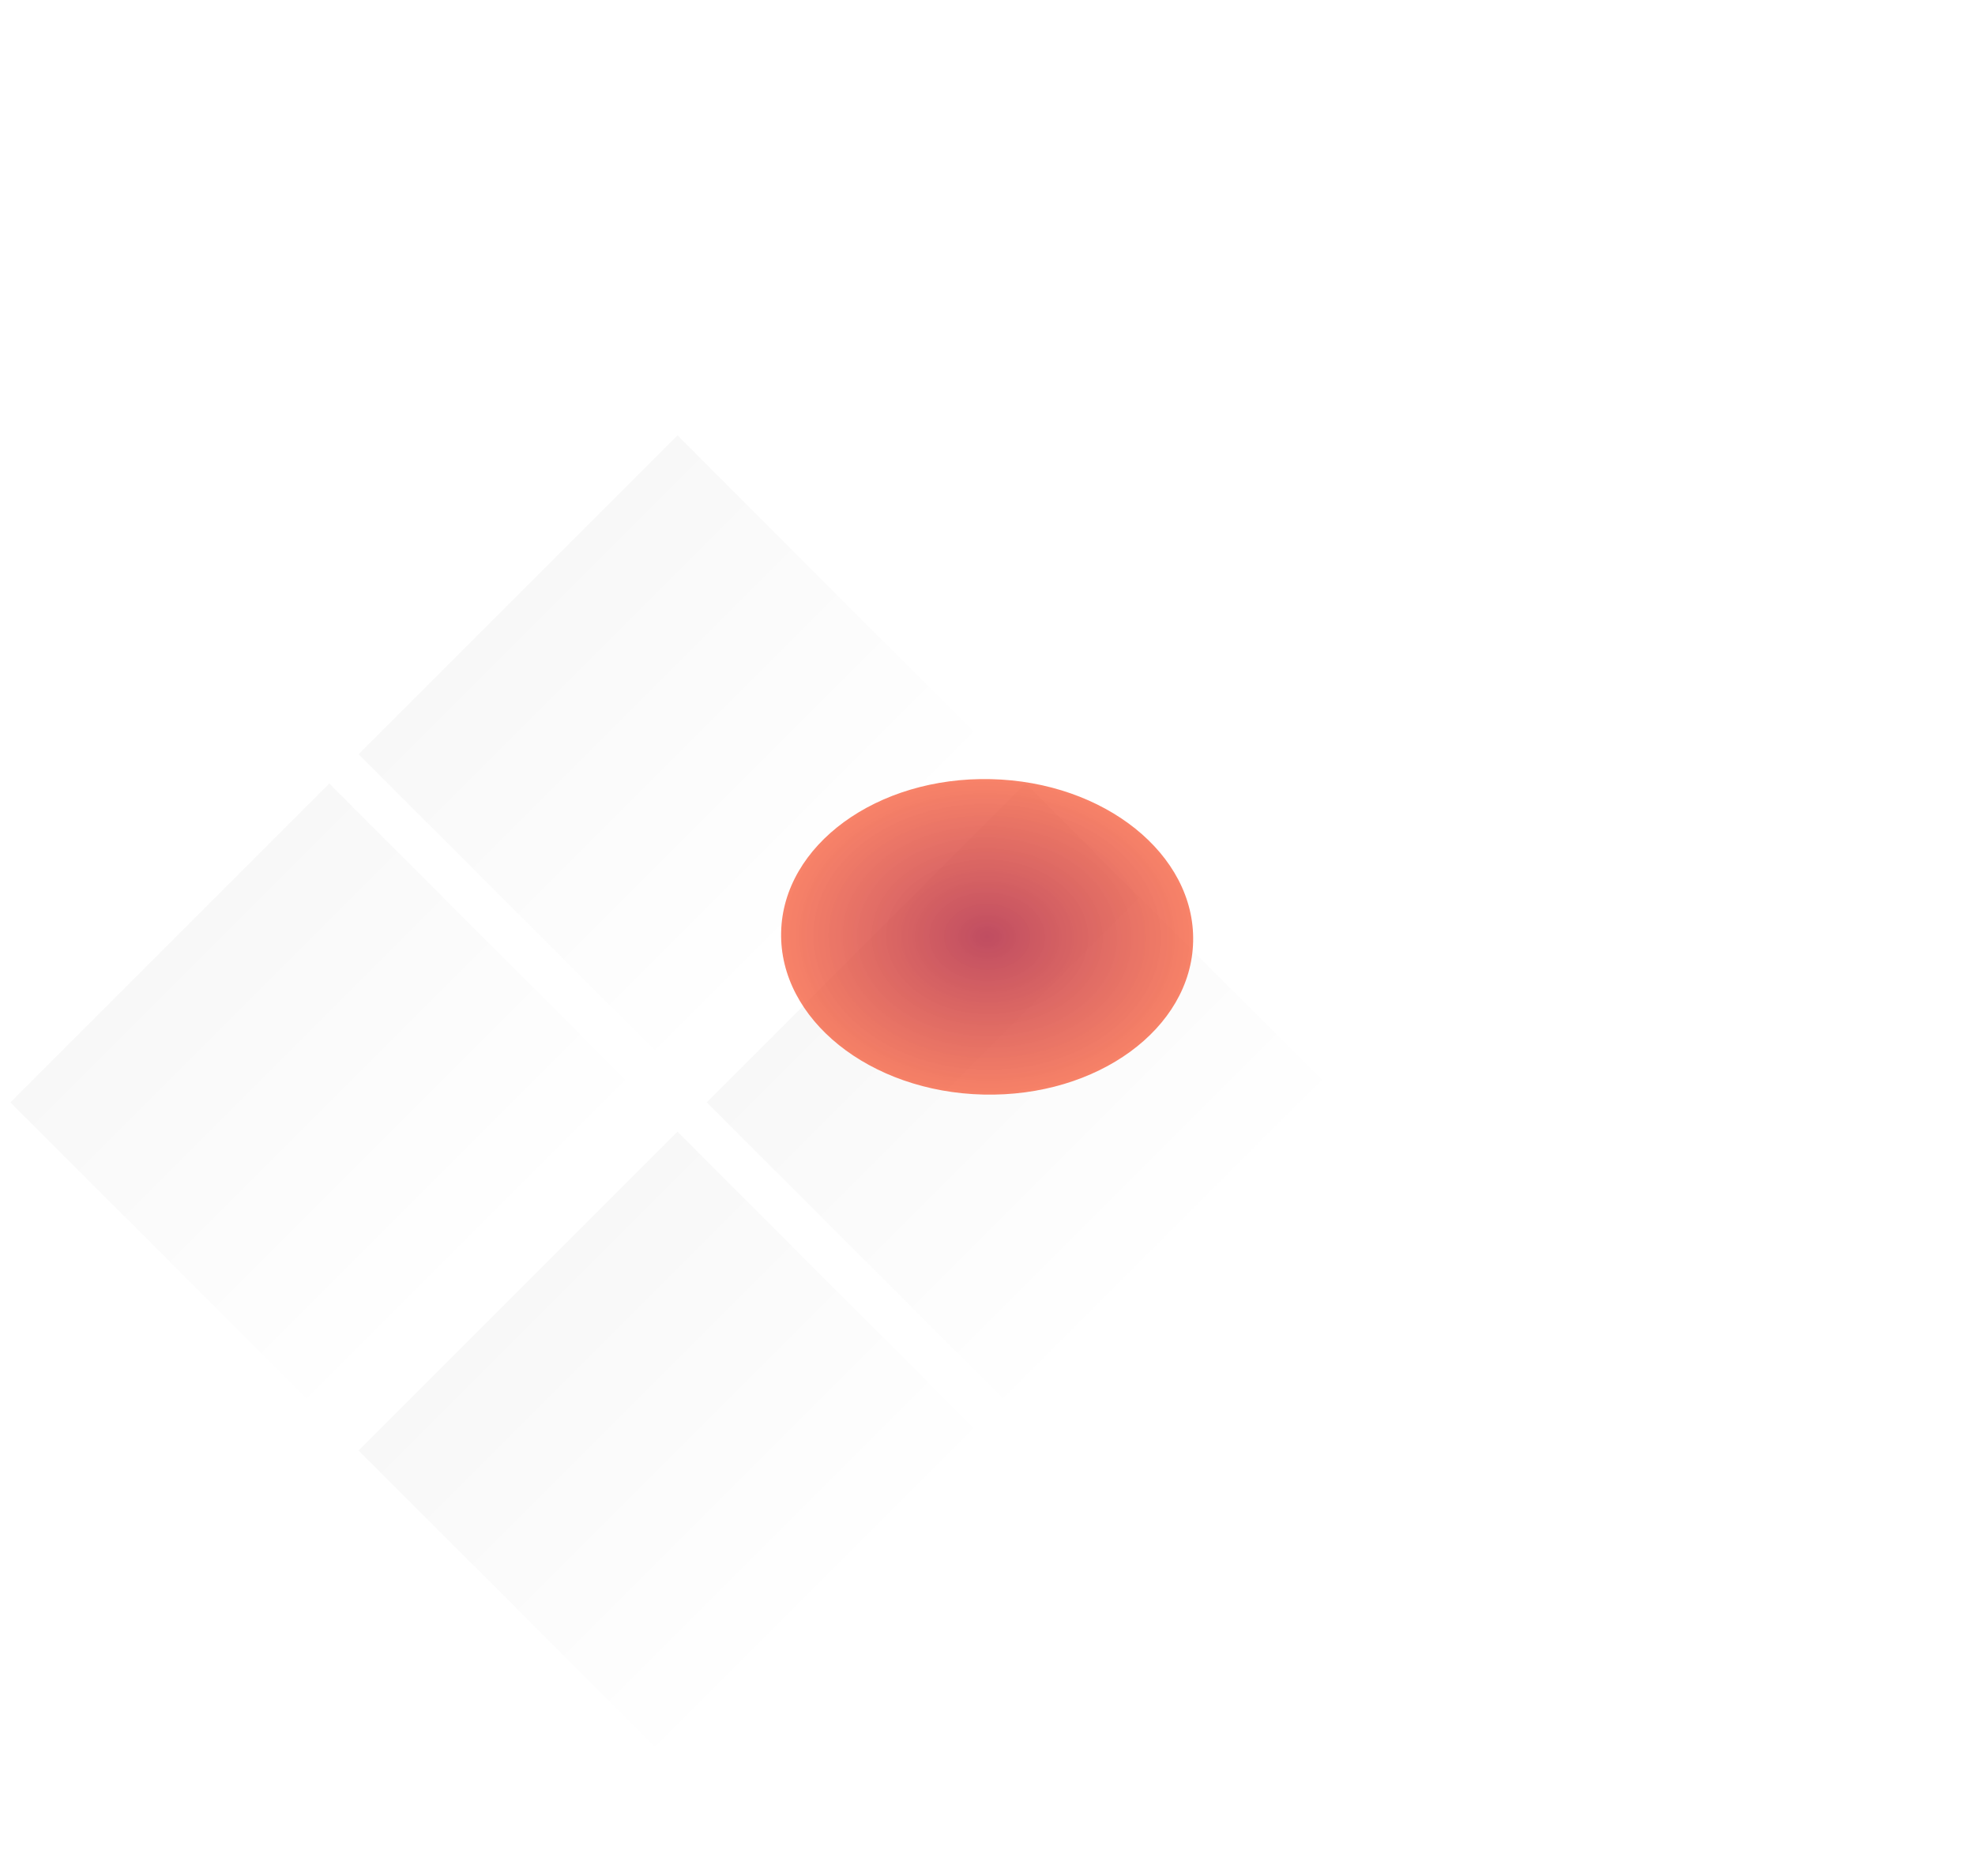<svg width="381" height="362" viewBox="0 0 381 362" fill="none" xmlns="http://www.w3.org/2000/svg">
<rect x="2" y="212.693" width="87" height="87" transform="rotate(-45 2 212.693)" fill="url(#paint0_linear_972_6195)"/>
<rect x="69.176" y="279.868" width="87" height="87" transform="rotate(-45 69.176 279.868)" fill="url(#paint1_linear_972_6195)"/>
<rect x="69.176" y="145.519" width="87" height="87" transform="rotate(-45 69.176 145.519)" fill="url(#paint2_linear_972_6195)"/>
<rect x="136.35" y="212.693" width="87" height="87" transform="rotate(-45 136.35 212.693)" fill="url(#paint3_linear_972_6195)"/>
<g filter="url(#filter0_f_972_6195)">
<ellipse cx="190.43" cy="180.753" rx="30.438" ry="39.751" transform="rotate(-88.702 190.43 180.753)" fill="url(#paint4_radial_972_6195)" fill-opacity="0.7"/>
</g>
<defs>
<filter id="filter0_f_972_6195" x="0.684" y="0.31" width="379.492" height="360.887" filterUnits="userSpaceOnUse" color-interpolation-filters="sRGB">
<feFlood flood-opacity="0" result="BackgroundImageFix"/>
<feBlend mode="normal" in="SourceGraphic" in2="BackgroundImageFix" result="shape"/>
<feGaussianBlur stdDeviation="75" result="effect1_foregroundBlur_972_6195"/>
</filter>
<linearGradient id="paint0_linear_972_6195" x1="45.5" y1="212.693" x2="45.5" y2="299.693" gradientUnits="userSpaceOnUse">
<stop stop-color="#F8F8F8"/>
<stop offset="1" stop-color="white"/>
</linearGradient>
<linearGradient id="paint1_linear_972_6195" x1="112.676" y1="279.868" x2="112.676" y2="366.868" gradientUnits="userSpaceOnUse">
<stop stop-color="#F8F8F8"/>
<stop offset="1" stop-color="white"/>
</linearGradient>
<linearGradient id="paint2_linear_972_6195" x1="112.676" y1="145.519" x2="112.676" y2="232.519" gradientUnits="userSpaceOnUse">
<stop stop-color="#F8F8F8"/>
<stop offset="1" stop-color="white"/>
</linearGradient>
<linearGradient id="paint3_linear_972_6195" x1="179.85" y1="212.693" x2="179.85" y2="299.693" gradientUnits="userSpaceOnUse">
<stop stop-color="#F8F8F8"/>
<stop offset="1" stop-color="white"/>
</linearGradient>
<radialGradient id="paint4_radial_972_6195" cx="0" cy="0" r="1" gradientUnits="userSpaceOnUse" gradientTransform="translate(190.43 180.753) rotate(90) scale(39.751 30.438)">
<stop stop-color="#A70320"/>
<stop offset="1" stop-color="#F43E15" stop-opacity="0.92"/>
</radialGradient>
</defs>
</svg>
